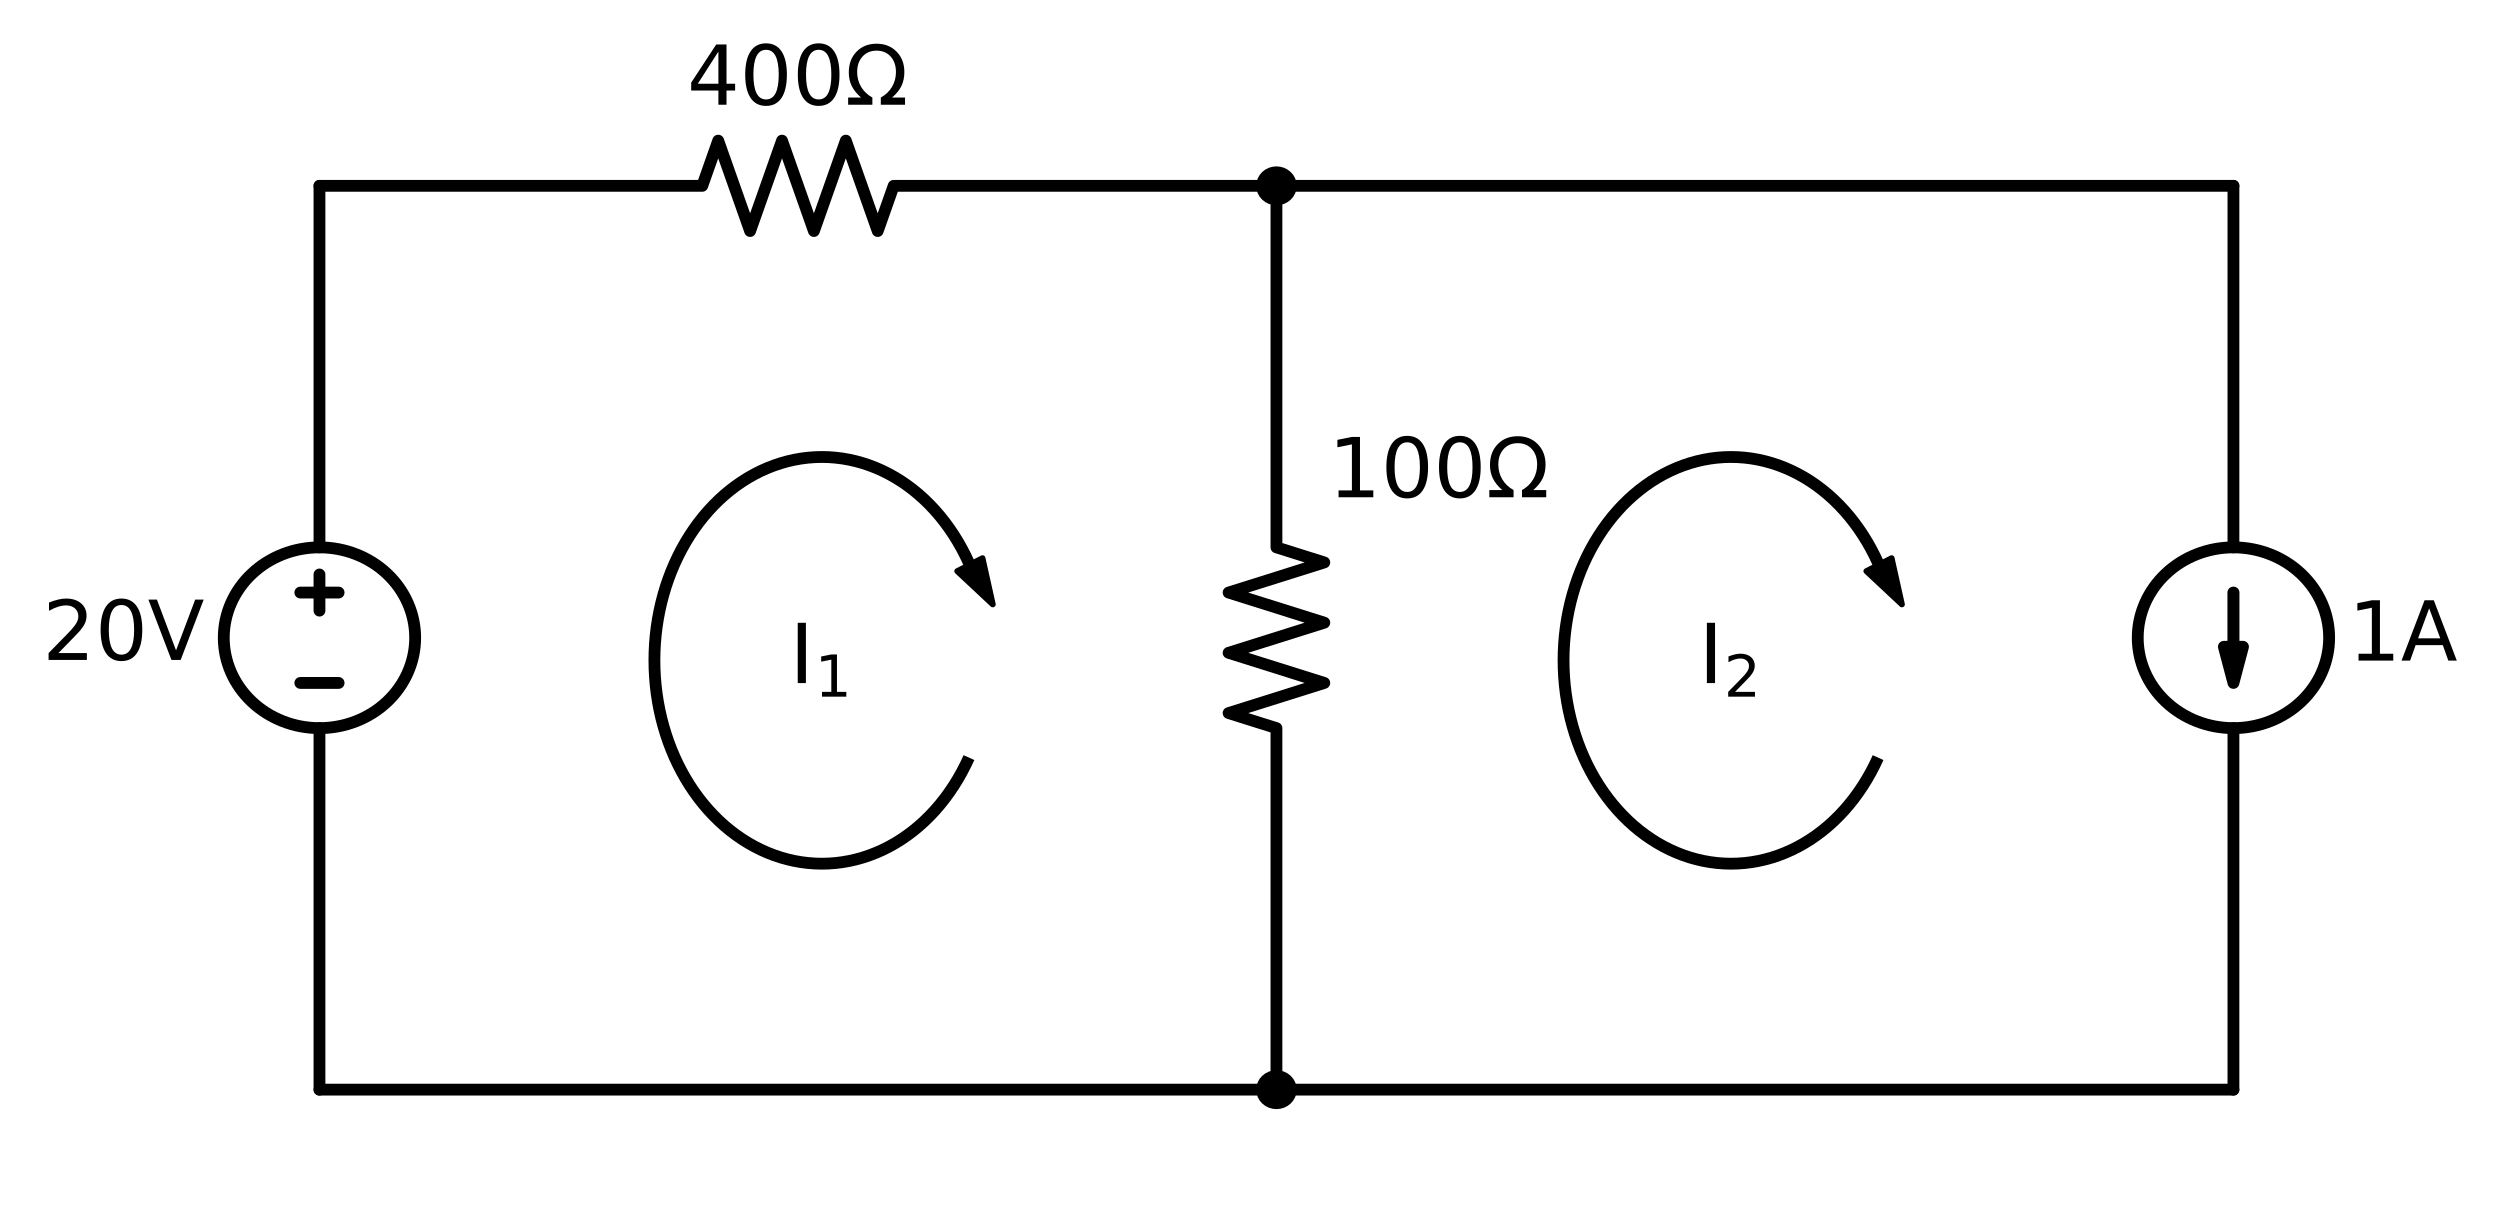 <?xml version="1.0" encoding="utf-8" standalone="no"?>
<!DOCTYPE svg PUBLIC "-//W3C//DTD SVG 1.1//EN"
  "http://www.w3.org/Graphics/SVG/1.1/DTD/svg11.dtd">
<!-- Created with matplotlib (https://matplotlib.org/) -->
<svg height="205.162pt" version="1.1" viewBox="0 0 423.204 205.162" width="423.204pt" xmlns="http://www.w3.org/2000/svg" xmlns:xlink="http://www.w3.org/1999/xlink">
 <defs>
  <style type="text/css">
*{stroke-linecap:butt;stroke-linejoin:round;white-space:pre;}
  </style>
 </defs>
 <g id="figure_1">
  <g id="patch_1">
   <path d="M 0 205.162 
L 423.204 205.162 
L 423.204 0 
L 0 0 
z
" style="fill:none;"/>
  </g>
  <g id="axes_1">
   <g id="patch_2">
    <path clip-path="url(#p9d33da04ce)" d="M 54.08 123.259 
C 58.376 123.259 62.497 121.647 65.535 118.778 
C 68.573 115.909 70.28 112.017 70.28 107.959 
C 70.28 103.902 68.573 100.01 65.535 97.141 
C 62.497 94.271 58.376 92.659 54.08 92.659 
C 49.784 92.659 45.663 94.271 42.625 97.141 
C 39.587 100.01 37.88 103.902 37.88 107.959 
C 37.88 112.017 39.587 115.909 42.625 118.778 
C 45.663 121.647 49.784 123.259 54.08 123.259 
z
" style="fill:none;stroke:#000000;stroke-linejoin:miter;stroke-width:2;"/>
   </g>
   <g id="patch_3">
    <path clip-path="url(#p9d33da04ce)" d="M 216.08 33.754 
C 216.724 33.754 217.343 33.513 217.798 33.082 
C 218.254 32.652 218.51 32.068 218.51 31.459 
C 218.51 30.851 218.254 30.267 217.798 29.837 
C 217.343 29.406 216.724 29.164 216.08 29.164 
C 215.436 29.164 214.817 29.406 214.362 29.837 
C 213.906 30.267 213.65 30.851 213.65 31.459 
C 213.65 32.068 213.906 32.652 214.362 33.082 
C 214.817 33.513 215.436 33.754 216.08 33.754 
z
" style="stroke:#000000;stroke-linejoin:miter;stroke-width:2;"/>
   </g>
   <g id="patch_4">
    <path clip-path="url(#p9d33da04ce)" d="M 216.08 186.754 
C 216.724 186.754 217.343 186.513 217.798 186.082 
C 218.254 185.652 218.51 185.068 218.51 184.459 
C 218.51 183.851 218.254 183.267 217.798 182.837 
C 217.343 182.406 216.724 182.164 216.08 182.164 
C 215.436 182.164 214.817 182.406 214.362 182.837 
C 213.906 183.267 213.65 183.851 213.65 184.459 
C 213.65 185.068 213.906 185.652 214.362 186.082 
C 214.817 186.513 215.436 186.754 216.08 186.754 
z
" style="stroke:#000000;stroke-linejoin:miter;stroke-width:2;"/>
   </g>
   <g id="patch_5">
    <path clip-path="url(#p9d33da04ce)" d="M 378.08 123.259 
C 382.376 123.259 386.497 121.647 389.535 118.778 
C 392.573 115.909 394.28 112.017 394.28 107.959 
C 394.28 103.902 392.573 100.01 389.535 97.141 
C 386.497 94.271 382.376 92.659 378.08 92.659 
C 373.784 92.659 369.663 94.271 366.625 97.141 
C 363.587 100.01 361.88 103.902 361.88 107.959 
C 361.88 112.017 363.587 115.909 366.625 118.778 
C 369.663 121.647 373.784 123.259 378.08 123.259 
z
" style="fill:none;stroke:#000000;stroke-linejoin:miter;stroke-width:2;"/>
   </g>
   <g id="patch_6">
    <path clip-path="url(#p9d33da04ce)" d="M 164.027 95.32 
C 162.531 91.983 160.589 88.97 158.282 86.403 
C 155.975 83.836 153.334 81.751 150.466 80.231 
C 147.598 78.712 144.543 77.78 141.424 77.472 
C 138.306 77.165 135.166 77.486 132.134 78.424 
C 129.102 79.362 126.218 80.902 123.6 82.984 
C 120.983 85.065 118.667 87.658 116.746 90.658 
C 114.826 93.658 113.328 97.023 112.313 100.617 
C 111.298 104.211 110.78 107.985 110.78 111.784 
C 110.78 115.584 111.298 119.357 112.313 122.951 
C 113.328 126.545 114.826 129.911 116.746 132.911 
C 118.667 135.911 120.983 138.504 123.6 140.585 
C 126.218 142.666 129.102 144.207 132.134 145.145 
C 135.166 146.082 138.306 146.404 141.424 146.096 
C 144.543 145.789 147.598 144.857 150.466 143.337 
C 153.334 141.818 155.975 139.733 158.282 137.166 
C 160.589 134.599 162.531 131.586 164.027 128.249 
" style="fill:none;stroke:#000000;stroke-linejoin:miter;stroke-width:2;"/>
   </g>
   <g id="patch_7">
    <path clip-path="url(#p9d33da04ce)" d="M 317.927 95.32 
C 316.431 91.983 314.489 88.97 312.182 86.403 
C 309.875 83.836 307.234 81.751 304.366 80.231 
C 301.498 78.712 298.443 77.78 295.324 77.472 
C 292.206 77.165 289.066 77.486 286.034 78.424 
C 283.002 79.362 280.118 80.902 277.5 82.984 
C 274.883 85.065 272.567 87.658 270.646 90.658 
C 268.726 93.658 267.228 97.023 266.213 100.617 
C 265.198 104.211 264.68 107.985 264.68 111.784 
C 264.68 115.584 265.198 119.357 266.213 122.951 
C 267.228 126.545 268.726 129.911 270.646 132.911 
C 272.567 135.911 274.883 138.504 277.5 140.585 
C 280.118 142.666 283.002 144.207 286.034 145.145 
C 289.066 146.082 292.206 146.404 295.324 146.096 
C 298.443 145.789 301.498 144.857 304.366 143.337 
C 307.234 141.818 309.875 139.733 312.182 137.166 
C 314.489 134.599 316.431 131.586 317.927 128.249 
" style="fill:none;stroke:#000000;stroke-linejoin:miter;stroke-width:2;"/>
   </g>
   <g id="patch_8">
    <path clip-path="url(#p9d33da04ce)" d="M 378.08 115.609 
L 376.46 109.489 
L 378.064 109.489 
L 378.064 100.309 
L 378.096 100.309 
L 378.096 109.489 
L 379.7 109.489 
z
" style="stroke:#000000;stroke-linejoin:miter;stroke-width:2;"/>
   </g>
   <g id="patch_9">
    <path clip-path="url(#p9d33da04ce)" d="M 168.056 102.307 
L 162.048 96.686 
L 164.168 95.596 
L 164.013 95.327 
L 164.041 95.312 
L 164.196 95.581 
L 166.316 94.491 
z
" style="stroke:#000000;stroke-linejoin:miter;"/>
   </g>
   <g id="patch_10">
    <path clip-path="url(#p9d33da04ce)" d="M 321.956 102.307 
L 315.948 96.686 
L 318.068 95.596 
L 317.913 95.327 
L 317.941 95.312 
L 318.096 95.581 
L 320.216 94.491 
z
" style="stroke:#000000;stroke-linejoin:miter;"/>
   </g>
   <g id="line2d_1">
    <path clip-path="url(#p9d33da04ce)" d="M 57.32 115.609 
L 50.84 115.609 
" style="fill:none;stroke:#000000;stroke-linecap:round;stroke-width:2;"/>
   </g>
   <g id="line2d_2">
    <path clip-path="url(#p9d33da04ce)" d="M 54.08 103.369 
L 54.08 97.249 
" style="fill:none;stroke:#000000;stroke-linecap:round;stroke-width:2;"/>
   </g>
   <g id="line2d_3">
    <path clip-path="url(#p9d33da04ce)" d="M 57.32 100.309 
L 50.84 100.309 
" style="fill:none;stroke:#000000;stroke-linecap:round;stroke-width:2;"/>
   </g>
   <g id="line2d_4">
    <path clip-path="url(#p9d33da04ce)" d="M 54.08 184.459 
L 54.08 123.259 
L 54.08 123.259 
M 54.08 92.659 
L 54.08 92.659 
L 54.08 31.459 
" style="fill:none;stroke:#000000;stroke-linecap:round;stroke-width:2;"/>
   </g>
   <g id="line2d_5">
    <path clip-path="url(#p9d33da04ce)" d="M 54.08 31.459 
L 118.88 31.459 
L 121.58 23.809 
L 126.98 39.109 
L 132.38 23.809 
L 137.78 39.109 
L 143.18 23.809 
L 148.58 39.109 
L 151.28 31.459 
L 216.08 31.459 
" style="fill:none;stroke:#000000;stroke-linecap:round;stroke-width:2;"/>
   </g>
   <g id="line2d_6">
    <path clip-path="url(#p9d33da04ce)" d="M 216.08 31.459 
" style="fill:none;stroke:#000000;stroke-linecap:round;stroke-width:2;"/>
   </g>
   <g id="line2d_7">
    <path clip-path="url(#p9d33da04ce)" d="M 216.08 31.459 
L 216.08 92.659 
L 224.18 95.209 
L 207.98 100.309 
L 224.18 105.409 
L 207.98 110.509 
L 224.18 115.609 
L 207.98 120.709 
L 216.08 123.259 
L 216.08 184.459 
" style="fill:none;stroke:#000000;stroke-linecap:round;stroke-width:2;"/>
   </g>
   <g id="line2d_8">
    <path clip-path="url(#p9d33da04ce)" d="M 216.08 184.459 
" style="fill:none;stroke:#000000;stroke-linecap:round;stroke-width:2;"/>
   </g>
   <g id="line2d_9">
    <path clip-path="url(#p9d33da04ce)" d="M 216.08 31.459 
L 297.08 31.459 
L 378.08 31.459 
" style="fill:none;stroke:#000000;stroke-linecap:round;stroke-width:2;"/>
   </g>
   <g id="line2d_10">
    <path clip-path="url(#p9d33da04ce)" d="M 378.08 31.459 
L 378.08 92.659 
L 378.08 92.659 
M 378.08 123.259 
L 378.08 123.259 
L 378.08 184.459 
" style="fill:none;stroke:#000000;stroke-linecap:round;stroke-width:2;"/>
   </g>
   <g id="line2d_11">
    <path clip-path="url(#p9d33da04ce)" d="M 378.08 184.459 
L 216.08 184.459 
L 54.08 184.459 
" style="fill:none;stroke:#000000;stroke-linecap:round;stroke-width:2;"/>
   </g>
   <g id="text_1">
    <!-- $20V$ -->
    <defs>
     <path d="M 19.188 8.297 
L 53.609 8.297 
L 53.609 0 
L 7.328 0 
L 7.328 8.297 
Q 12.938 14.109 22.625 23.891 
Q 32.328 33.688 34.812 36.531 
Q 39.547 41.844 41.422 45.531 
Q 43.312 49.219 43.312 52.781 
Q 43.312 58.594 39.234 62.25 
Q 35.156 65.922 28.609 65.922 
Q 23.969 65.922 18.812 64.312 
Q 13.672 62.703 7.812 59.422 
L 7.812 69.391 
Q 13.766 71.781 18.938 73 
Q 24.125 74.219 28.422 74.219 
Q 39.75 74.219 46.484 68.547 
Q 53.219 62.891 53.219 53.422 
Q 53.219 48.922 51.531 44.891 
Q 49.859 40.875 45.406 35.406 
Q 44.188 33.984 37.641 27.219 
Q 31.109 20.453 19.188 8.297 
z
" id="DejaVuSans-50"/>
     <path d="M 31.781 66.406 
Q 24.172 66.406 20.328 58.906 
Q 16.5 51.422 16.5 36.375 
Q 16.5 21.391 20.328 13.891 
Q 24.172 6.391 31.781 6.391 
Q 39.453 6.391 43.281 13.891 
Q 47.125 21.391 47.125 36.375 
Q 47.125 51.422 43.281 58.906 
Q 39.453 66.406 31.781 66.406 
z
M 31.781 74.219 
Q 44.047 74.219 50.516 64.516 
Q 56.984 54.828 56.984 36.375 
Q 56.984 17.969 50.516 8.266 
Q 44.047 -1.422 31.781 -1.422 
Q 19.531 -1.422 13.062 8.266 
Q 6.594 17.969 6.594 36.375 
Q 6.594 54.828 13.062 64.516 
Q 19.531 74.219 31.781 74.219 
z
" id="DejaVuSans-48"/>
     <path d="M 28.609 0 
L 0.781 72.906 
L 11.078 72.906 
L 34.188 11.531 
L 57.328 72.906 
L 67.578 72.906 
L 39.797 0 
z
" id="DejaVuSans-86"/>
    </defs>
    <g transform="translate(7.2 111.823)scale(0.14 -0.14)">
     <use transform="translate(0 0.781)" xlink:href="#DejaVuSans-50"/>
     <use transform="translate(63.623 0.781)" xlink:href="#DejaVuSans-48"/>
     <use transform="translate(127.246 0.781)" xlink:href="#DejaVuSans-86"/>
    </g>
   </g>
   <g id="text_2">
    <!-- 400$\Omega$ -->
    <defs>
     <path d="M 37.797 64.312 
L 12.891 25.391 
L 37.797 25.391 
z
M 35.203 72.906 
L 47.609 72.906 
L 47.609 25.391 
L 58.016 25.391 
L 58.016 17.188 
L 47.609 17.188 
L 47.609 0 
L 37.797 0 
L 37.797 17.188 
L 4.891 17.188 
L 4.891 26.703 
z
" id="DejaVuSans-52"/>
     <path d="M 72.609 8.688 
L 72.609 0 
L 43.312 0 
L 43.312 8.688 
Q 51.953 13.422 56.781 21.531 
Q 61.625 29.641 61.625 39.5 
Q 61.625 51.219 55.172 58.297 
Q 48.734 65.375 38.188 65.375 
Q 27.641 65.375 21.172 58.266 
Q 14.703 51.172 14.703 39.5 
Q 14.703 29.641 19.531 21.531 
Q 24.422 13.422 33.109 8.688 
L 33.109 0 
L 3.812 0 
L 3.812 8.688 
L 19.391 8.688 
Q 11.672 15.484 8.109 22.75 
Q 4.594 30.031 4.594 39.016 
Q 4.594 54.547 13.969 64.156 
Q 23.297 73.781 38.188 73.781 
Q 52.984 73.781 62.406 64.156 
Q 71.781 54.594 71.781 39.5 
Q 71.781 30.031 68.312 22.797 
Q 64.844 15.578 56.984 8.688 
z
" id="DejaVuSans-937"/>
    </defs>
    <g transform="translate(116.32 17.838)scale(0.14 -0.14)">
     <use transform="translate(0 0.781)" xlink:href="#DejaVuSans-52"/>
     <use transform="translate(63.623 0.781)" xlink:href="#DejaVuSans-48"/>
     <use transform="translate(127.246 0.781)" xlink:href="#DejaVuSans-48"/>
     <use transform="translate(190.869 0.781)" xlink:href="#DejaVuSans-937"/>
    </g>
   </g>
   <g id="text_3">
    <!-- 100$\Omega$ -->
    <defs>
     <path d="M 12.406 8.297 
L 28.516 8.297 
L 28.516 63.922 
L 10.984 60.406 
L 10.984 69.391 
L 28.422 72.906 
L 38.281 72.906 
L 38.281 8.297 
L 54.391 8.297 
L 54.391 0 
L 12.406 0 
z
" id="DejaVuSans-49"/>
    </defs>
    <g transform="translate(224.86 84.282)scale(0.14 -0.14)">
     <use transform="translate(0 0.781)" xlink:href="#DejaVuSans-49"/>
     <use transform="translate(63.623 0.781)" xlink:href="#DejaVuSans-48"/>
     <use transform="translate(127.246 0.781)" xlink:href="#DejaVuSans-48"/>
     <use transform="translate(190.869 0.781)" xlink:href="#DejaVuSans-937"/>
    </g>
   </g>
   <g id="text_4">
    <!-- 1A -->
    <defs>
     <path d="M 34.188 63.188 
L 20.797 26.906 
L 47.609 26.906 
z
M 28.609 72.906 
L 39.797 72.906 
L 67.578 0 
L 57.328 0 
L 50.688 18.703 
L 17.828 18.703 
L 11.188 0 
L 0.781 0 
z
" id="DejaVuSans-65"/>
    </defs>
    <g transform="translate(397.52 111.823)scale(0.14 -0.14)">
     <use xlink:href="#DejaVuSans-49"/>
     <use x="63.623" xlink:href="#DejaVuSans-65"/>
    </g>
   </g>
   <g id="text_5">
    <!-- $I_1$ -->
    <defs>
     <path d="M 9.812 72.906 
L 19.672 72.906 
L 19.672 0 
L 9.812 0 
z
" id="DejaVuSans-73"/>
    </defs>
    <g transform="translate(133.67 115.647)scale(0.14 -0.14)">
     <use transform="translate(0 0.094)" xlink:href="#DejaVuSans-73"/>
     <use transform="translate(30.449 -16.312)scale(0.7)" xlink:href="#DejaVuSans-49"/>
    </g>
   </g>
   <g id="text_6">
    <!-- $I_2$ -->
    <g transform="translate(287.57 115.647)scale(0.14 -0.14)">
     <use transform="translate(0 0.094)" xlink:href="#DejaVuSans-73"/>
     <use transform="translate(30.449 -16.312)scale(0.7)" xlink:href="#DejaVuSans-50"/>
    </g>
   </g>
  </g>
 </g>
 <defs>
  <clipPath id="p9d33da04ce">
   <rect height="185.359" width="398.52" x="16.82" y="12.602"/>
  </clipPath>
 </defs>
</svg>
